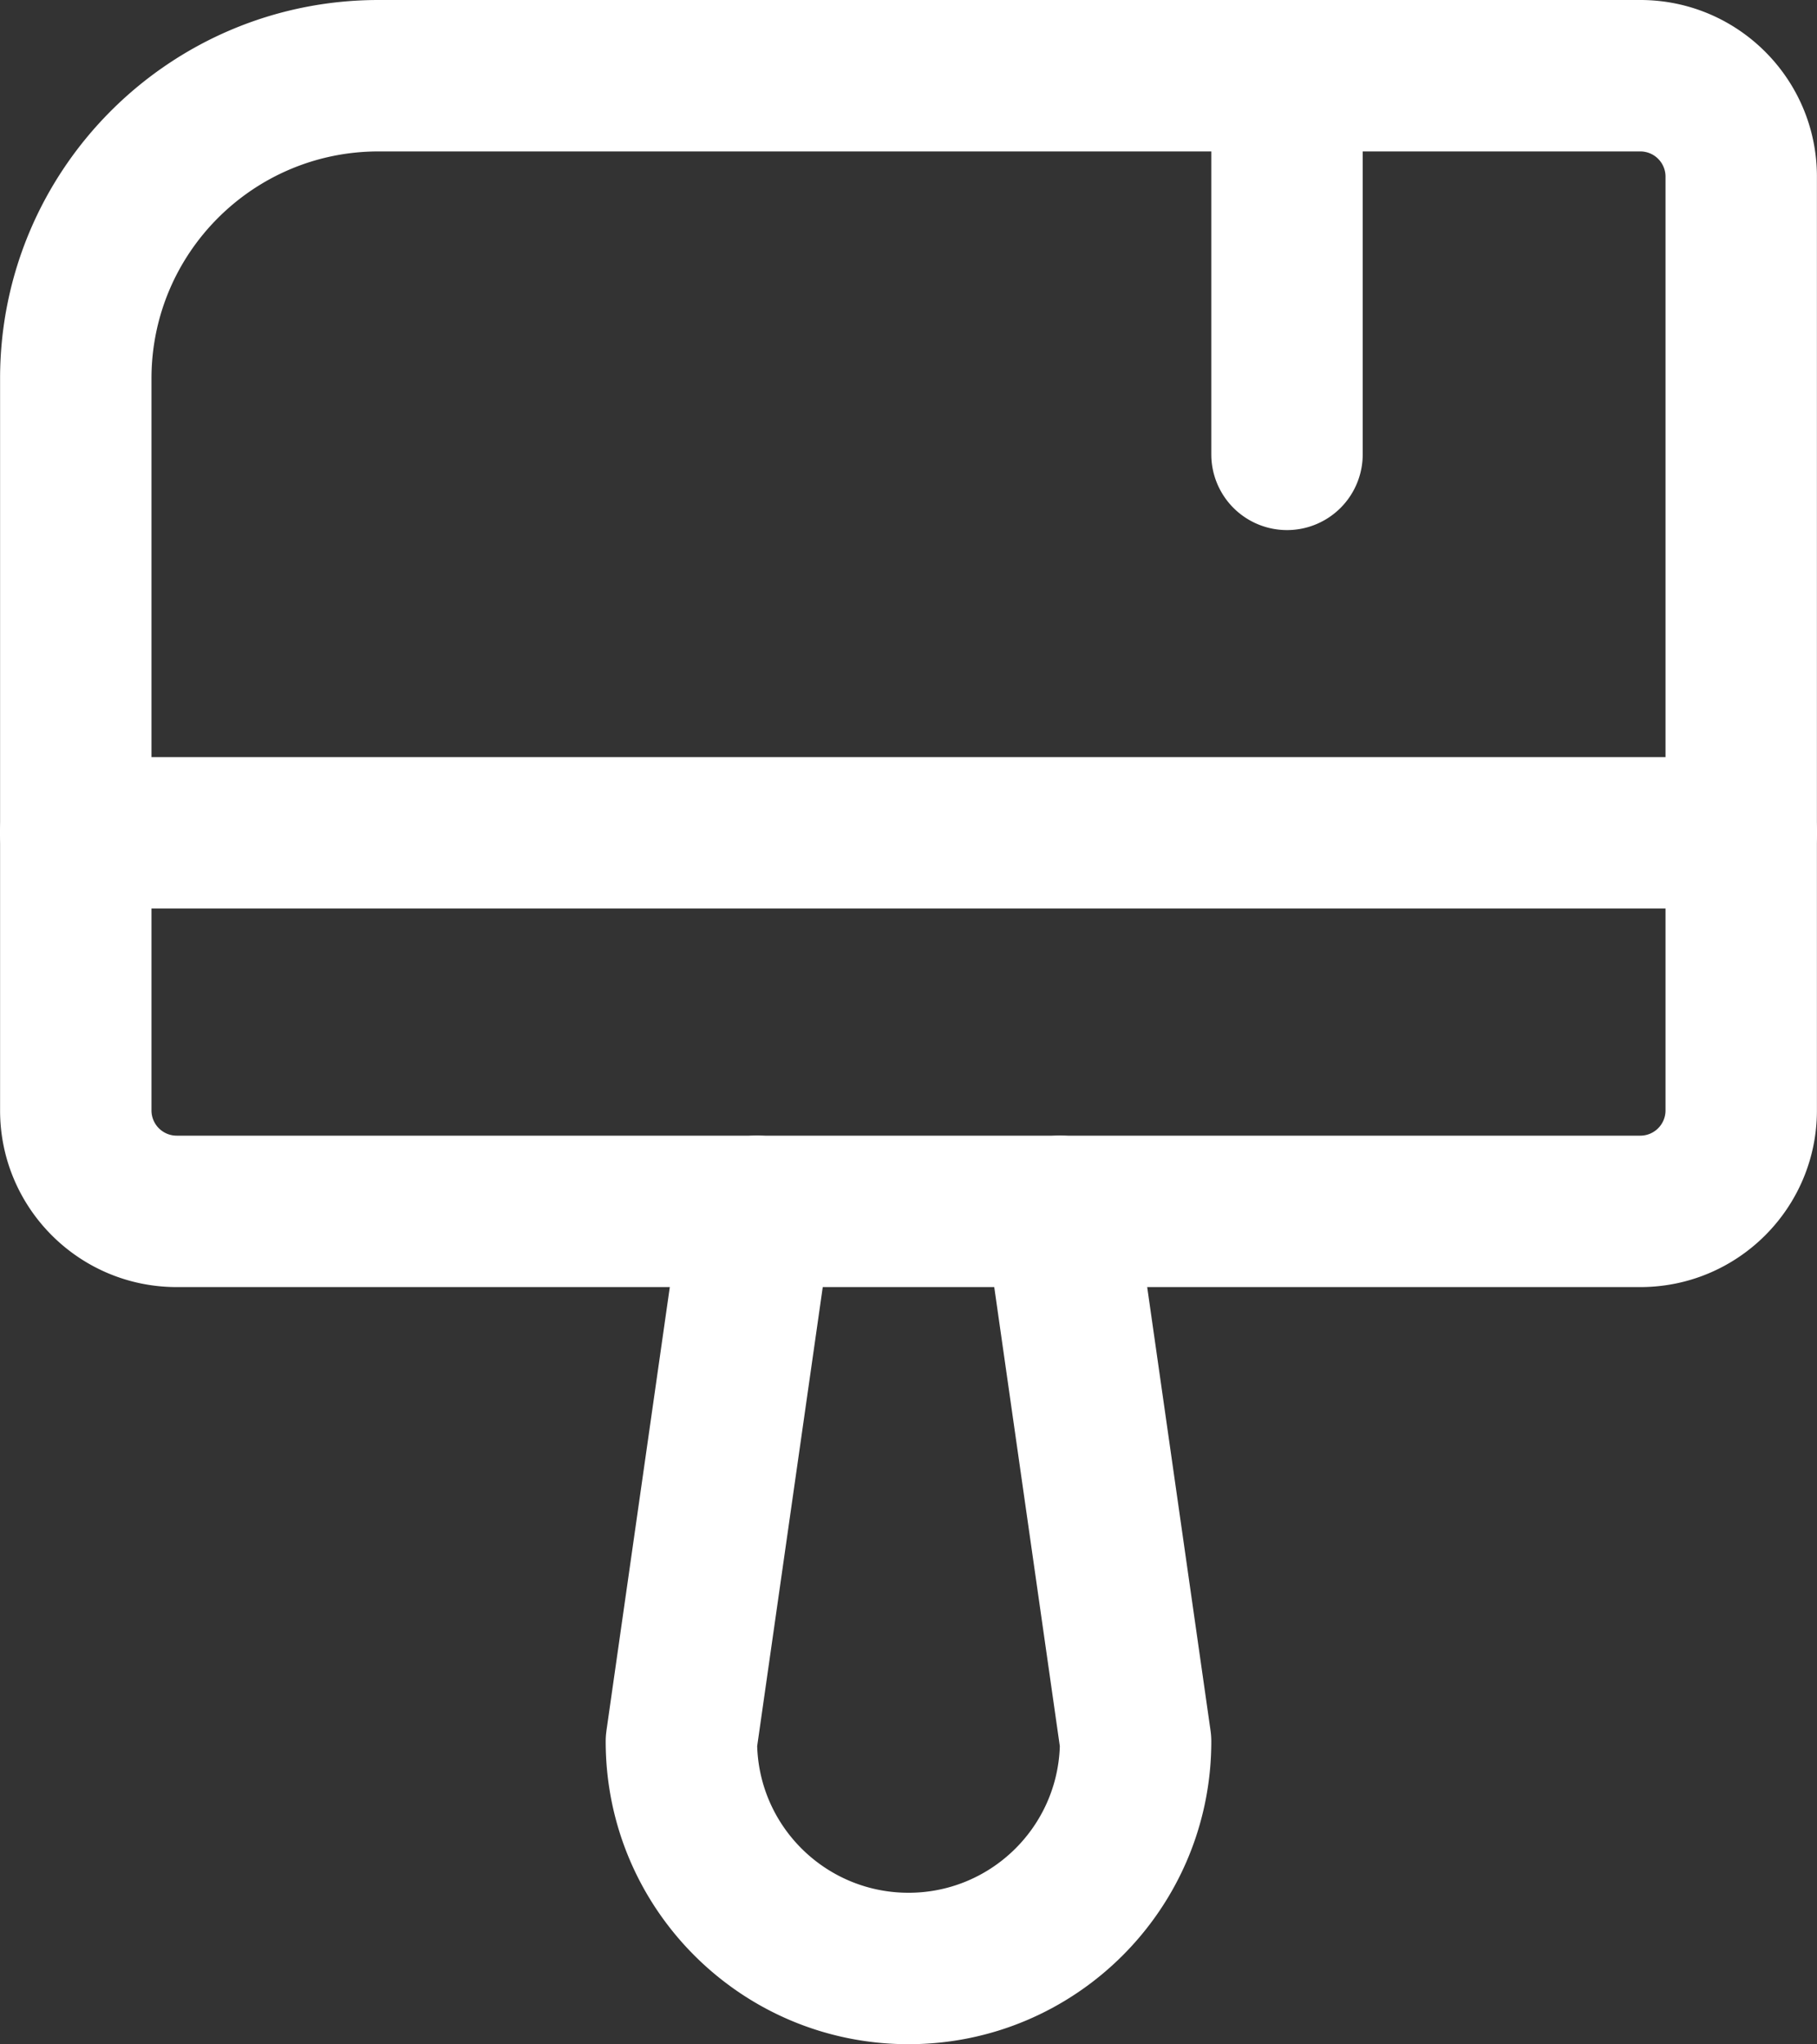 <?xml version="1.0" encoding="UTF-8" standalone="no"?>
<svg
   class="svg-icon"
   style="overflow:hidden;fill:currentColor"
   viewBox="0 0 737.342 829.44"
   version="1.1"
   id="svg2"
   sodipodi:docname="paint-brush-39.svg"
   inkscape:version="1.3.2 (091e20e, 2023-11-25, custom)"
   width="737.342"
   height="829.44"
   xmlns:inkscape="http://www.inkscape.org/namespaces/inkscape"
   xmlns:sodipodi="http://sodipodi.sourceforge.net/DTD/sodipodi-0.dtd"
   xmlns="http://www.w3.org/2000/svg"
   xmlns:svg="http://www.w3.org/2000/svg">
  <rect x="0" y="0" width="737.342" height="829.44" fill="#333333" stroke="none"/>
  <defs
     id="defs2" />
  <sodipodi:namedview
     id="namedview2"
     pagecolor="#505050"
     bordercolor="#eeeeee"
     borderopacity="1"
     inkscape:showpageshadow="0"
     inkscape:pageopacity="0"
     inkscape:pagecheckerboard="0"
     inkscape:deskcolor="#505050"
     inkscape:zoom="0.76855469"
     inkscape:cx="368.87421"
     inkscape:cy="414.41423"
     inkscape:window-width="1920"
     inkscape:window-height="1001"
     inkscape:window-x="-9"
     inkscape:window-y="-9"
     inkscape:window-maximized="1"
     inkscape:current-layer="svg2" />
  <g
     id="g3"
     transform="translate(-143.329,-97.28)">
    <path
       d="m 808.96,97.28 h -512 c -84.833,0 -153.6,68.767 -153.6,153.6 v 296.96 c 0,39.588 32.092,71.68 71.68,71.68 h 593.92 c 39.588,0 71.68,-32.092 71.68,-71.68 V 168.96 c 0,-39.588 -32.092,-71.68 -71.68,-71.68 z m -512,61.44 h 512 a 10.24,10.24 0 0 1 10.24,10.24 v 378.88 a 10.24,10.24 0 0 1 -10.24,10.24 H 215.04 A 10.24,10.24 0 0 1 204.8,547.84 V 250.88 c 0,-50.898 41.262,-92.16 92.16,-92.16 z"
       fill="#000000"
       id="path1"
       style="fill:#ffffff;fill-opacity:1" />
    <path
       d="m 569.093,558.387 a 30.72,30.72 0 0 1 34.575,24.934 l 0.184,1.132 30.72,215.04 A 30.72,30.72 0 0 1 634.88,803.84 c 0,67.866 -55.014,122.88 -122.88,122.88 -67.866,0 -122.88,-55.014 -122.88,-122.88 a 30.72,30.72 0 0 1 0.138,-2.903 l 0.169,-1.444 30.72,-215.04 A 30.72,30.72 0 0 1 481.111,592 l -0.138,1.147 -30.382,212.634 0.051,1.178 c 1.587,31.964 27.622,57.498 59.796,58.301 L 512,865.28 c 32.886,0 59.74,-25.841 61.363,-58.327 l 0.041,-1.172 -30.377,-212.634 a 30.72,30.72 0 0 1 24.934,-34.575 z M 849.92,404.48 a 30.72,30.72 0 0 1 1.152,61.42 L 849.92,465.92 H 174.08 a 30.72,30.72 0 0 1 -1.152,-61.42 L 174.08,404.48 Z M 665.6,97.28 a 30.72,30.72 0 0 1 30.7,29.568 L 696.32,128 v 153.6 a 30.72,30.72 0 0 1 -61.42,1.152 L 634.88,281.6 V 128 A 30.72,30.72 0 0 1 665.6,97.28 Z"
       fill="#000000"
       id="path2"
       style="fill:#ffffff;fill-opacity:1" />
  </g>
</svg>
